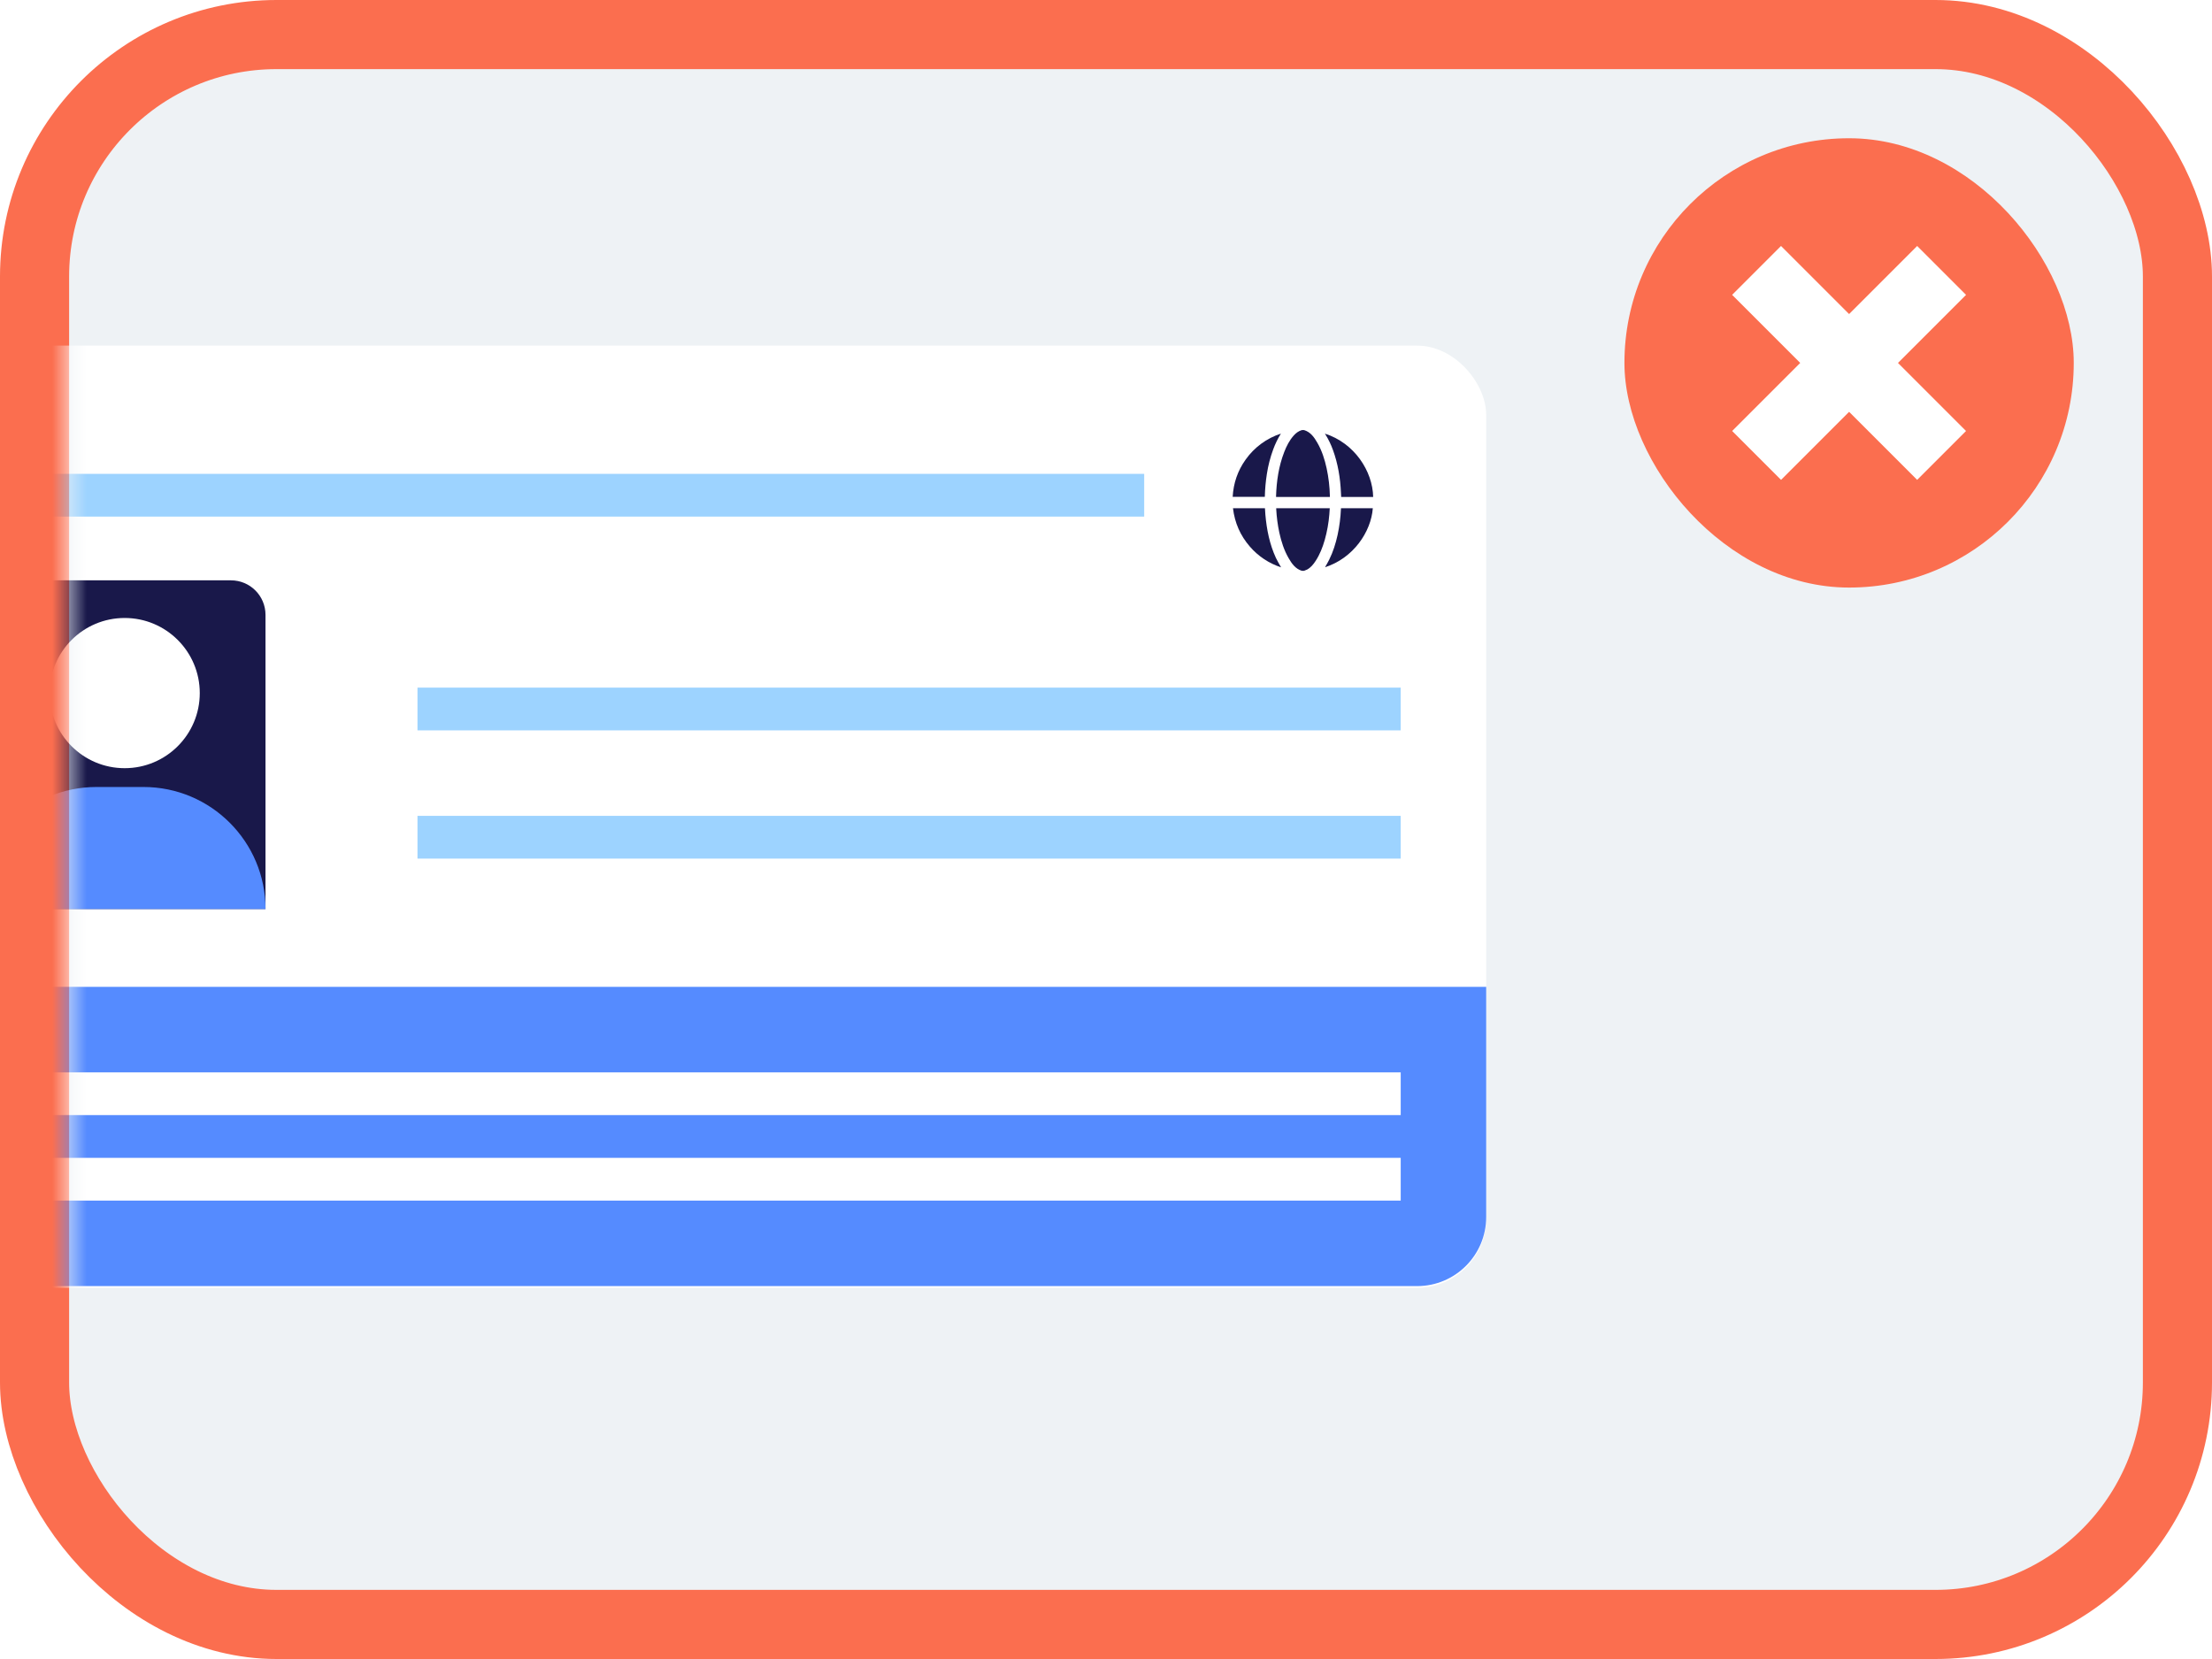 <svg width="64" height="48" viewBox="0 0 64 48" fill="none" xmlns="http://www.w3.org/2000/svg">
<rect x="1" y="1" width="62" height="46" rx="7" fill="#EEF2F5" stroke="#FB6E4F" stroke-width="2"/>
<mask id="mask0_582_23229" style="mask-type:alpha" maskUnits="userSpaceOnUse" x="2" y="3" width="52" height="42">
<rect x="2" y="3" width="52" height="42" fill="#D9D9D9"/>
</mask>
<g mask="url(#mask0_582_23229)">
<g filter="url(#filter0_d_582_23229)">
<g filter="url(#filter1_d_582_23229)">
<rect x="-4" y="10" width="47" height="27.26" rx="2" fill="white"/>
<path d="M37.729 12.443C37.919 12.5 38.022 12.65 38.114 12.809C38.247 13.039 38.326 13.289 38.383 13.547C38.44 13.812 38.472 14.083 38.478 14.355C38.478 14.362 38.478 14.369 38.478 14.378H36.922C36.921 14.372 36.92 14.366 36.92 14.36C36.934 13.922 36.996 13.492 37.156 13.08C37.222 12.908 37.305 12.744 37.429 12.604C37.495 12.529 37.572 12.47 37.67 12.443H37.729Z" fill="#19184A"/>
<path d="M37.669 16.516C37.479 16.458 37.376 16.308 37.284 16.149C37.151 15.92 37.072 15.669 37.015 15.412C36.967 15.187 36.937 14.959 36.925 14.73C36.925 14.722 36.925 14.714 36.925 14.704H38.474C38.47 14.763 38.468 14.821 38.462 14.88C38.442 15.131 38.397 15.38 38.329 15.622C38.267 15.836 38.188 16.042 38.065 16.229C38 16.329 37.926 16.42 37.819 16.479C37.79 16.493 37.759 16.505 37.728 16.516H37.669Z" fill="#19184A"/>
<path d="M38.333 12.546C39.186 12.818 39.714 13.627 39.73 14.378H38.804C38.802 14.338 38.8 14.298 38.798 14.257C38.779 13.834 38.712 13.419 38.567 13.021C38.51 12.862 38.436 12.709 38.346 12.566C38.342 12.561 38.339 12.556 38.333 12.546Z" fill="#19184A"/>
<path d="M38.338 16.411C38.379 16.338 38.421 16.268 38.457 16.195C38.571 15.966 38.646 15.724 38.701 15.476C38.755 15.225 38.787 14.971 38.798 14.716C38.798 14.712 38.799 14.708 38.8 14.704H39.72C39.669 15.389 39.154 16.151 38.338 16.411Z" fill="#19184A"/>
<path d="M37.066 16.415C36.716 16.301 36.404 16.094 36.164 15.816C35.886 15.497 35.724 15.126 35.674 14.704H36.599C36.603 14.765 36.606 14.826 36.611 14.888C36.649 15.323 36.733 15.746 36.917 16.144C36.957 16.23 37.008 16.311 37.053 16.393C37.056 16.399 37.059 16.404 37.066 16.415Z" fill="#19184A"/>
<path d="M37.06 12.546C36.971 12.689 36.897 12.841 36.839 12.999C36.753 13.231 36.691 13.472 36.654 13.716C36.621 13.929 36.601 14.144 36.596 14.359C36.596 14.365 36.595 14.37 36.594 14.376H35.665C35.687 13.978 35.81 13.618 36.041 13.296C36.291 12.943 36.648 12.68 37.06 12.546Z" fill="#19184A"/>
<path d="M-0.74 17.791C-0.74 17.238 -0.293 16.791 0.26 16.791H6.682C7.234 16.791 7.682 17.238 7.682 17.791V26.299H-0.74V17.791Z" fill="#19184A"/>
<path d="M-0.74 26.301C-0.74 24.351 0.841 22.77 2.792 22.77H4.15C6.1 22.77 7.682 24.351 7.682 26.301H-0.74Z" fill="#558BFF"/>
<rect x="-0.29" y="13.71" width="33.395" height="1.237" fill="#9DD3FF"/>
<rect x="12.079" y="19.895" width="28.447" height="1.237" fill="#9DD3FF"/>
<rect x="12.079" y="23.605" width="28.447" height="1.237" fill="#9DD3FF"/>
<path d="M-4 28.553H43V35.211C43 36.315 42.105 37.211 41 37.211H-2C-3.105 37.211 -4 36.315 -4 35.211V28.553Z" fill="#558BFF"/>
<circle cx="3.607" cy="20.053" r="2.173" fill="white"/>
<rect x="-1.526" y="31.026" width="42.053" height="1.237" fill="white"/>
<rect x="-1.526" y="33.5" width="42.053" height="1.237" fill="white"/>
</g>
</g>
</g>
<rect x="47" y="4" width="13" height="13" rx="6.5" fill="#FB6E4F"/>
<path d="M50.823 7.824L56.176 13.177" stroke="white" stroke-width="2"/>
<path d="M56.177 7.824L50.824 13.177" stroke="white" stroke-width="2"/>
<defs>
<filter id="filter0_d_582_23229" x="-6" y="8" width="51" height="31.26" filterUnits="userSpaceOnUse" color-interpolation-filters="sRGB">
<feFlood flood-opacity="0" result="BackgroundImageFix"/>
<feColorMatrix in="SourceAlpha" type="matrix" values="0 0 0 0 0 0 0 0 0 0 0 0 0 0 0 0 0 0 127 0" result="hardAlpha"/>
<feOffset/>
<feGaussianBlur stdDeviation="1"/>
<feComposite in2="hardAlpha" operator="out"/>
<feColorMatrix type="matrix" values="0 0 0 0 0 0 0 0 0 0 0 0 0 0 0 0 0 0 0.25 0"/>
<feBlend mode="normal" in2="BackgroundImageFix" result="effect1_dropShadow_582_23229"/>
<feBlend mode="normal" in="SourceGraphic" in2="effect1_dropShadow_582_23229" result="shape"/>
</filter>
<filter id="filter1_d_582_23229" x="-6" y="8" width="51" height="31.26" filterUnits="userSpaceOnUse" color-interpolation-filters="sRGB">
<feFlood flood-opacity="0" result="BackgroundImageFix"/>
<feColorMatrix in="SourceAlpha" type="matrix" values="0 0 0 0 0 0 0 0 0 0 0 0 0 0 0 0 0 0 127 0" result="hardAlpha"/>
<feOffset/>
<feGaussianBlur stdDeviation="1"/>
<feComposite in2="hardAlpha" operator="out"/>
<feColorMatrix type="matrix" values="0 0 0 0 0 0 0 0 0 0 0 0 0 0 0 0 0 0 0.25 0"/>
<feBlend mode="normal" in2="BackgroundImageFix" result="effect1_dropShadow_582_23229"/>
<feBlend mode="normal" in="SourceGraphic" in2="effect1_dropShadow_582_23229" result="shape"/>
</filter>
</defs>
</svg>
